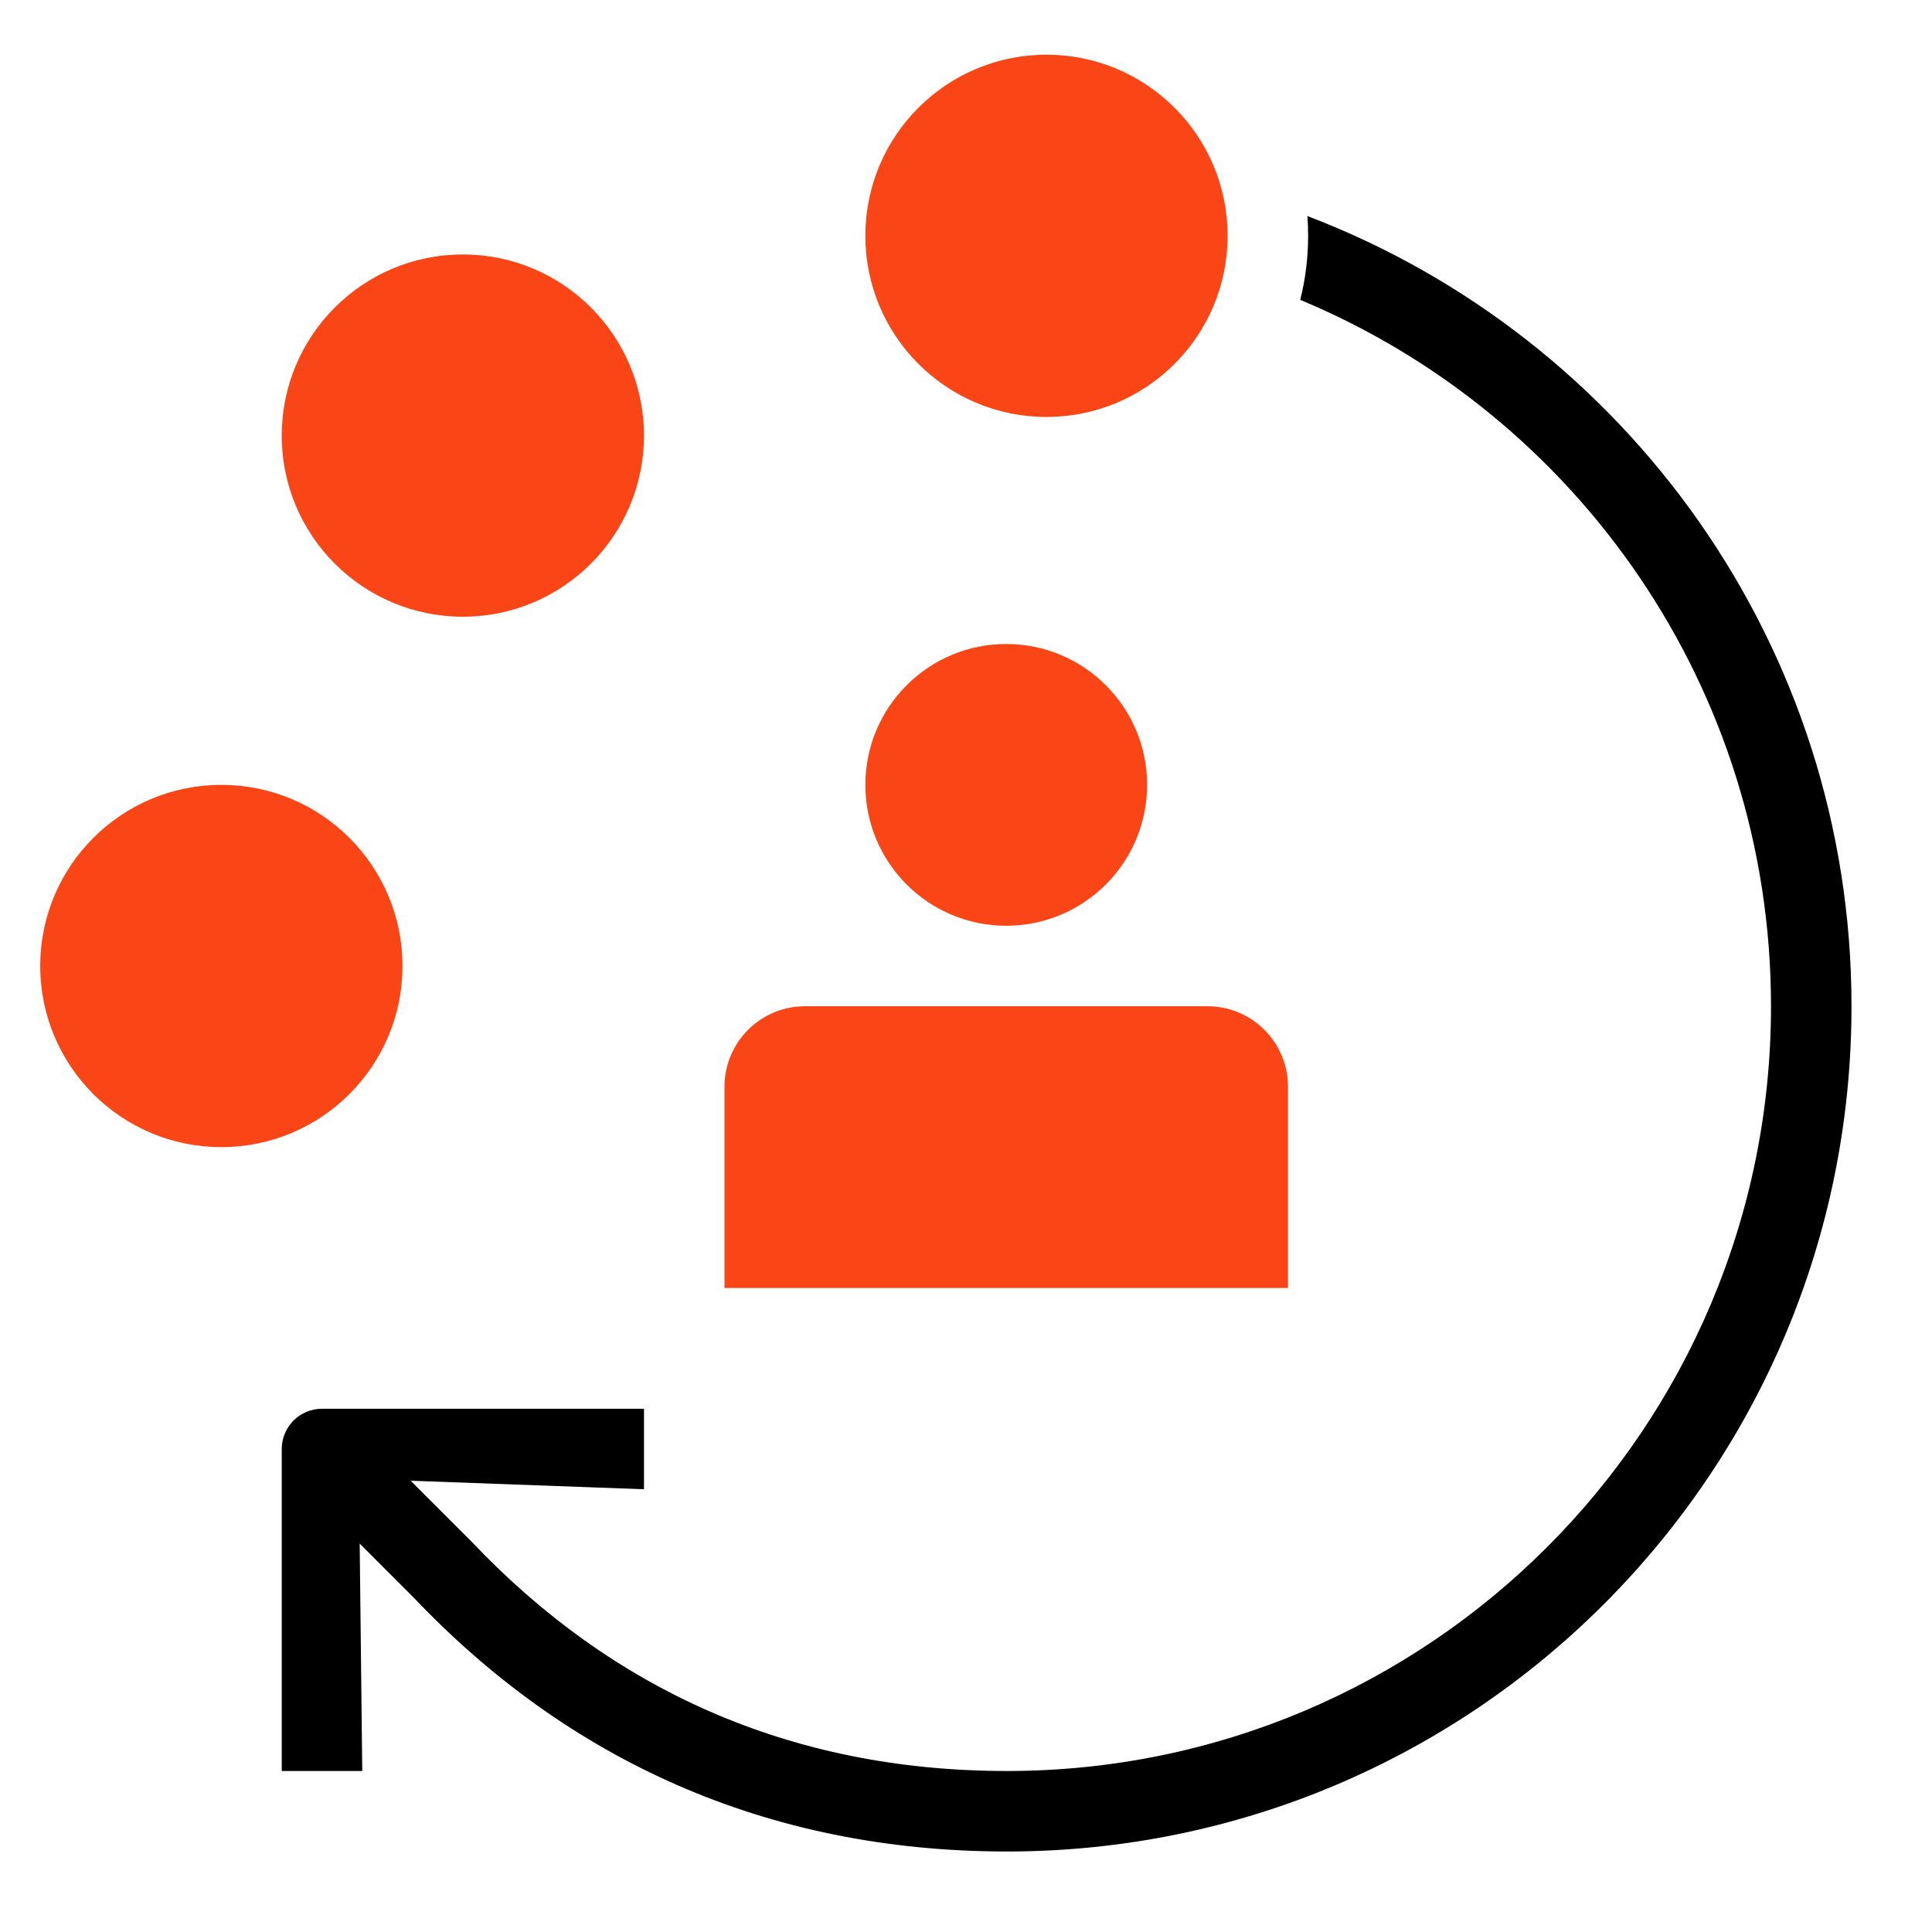 <svg width="96" height="96" viewBox="0 0 96 96" fill="none" xmlns="http://www.w3.org/2000/svg">
<path d="M52 2.718C56.971 2.718 61 6.747 61 11.718C61 16.688 56.971 20.718 52 20.718C47.029 20.718 43 16.688 43 11.718C43 6.747 47.029 2.718 52 2.718Z" fill="#FA4616"/>
<path d="M88 50C88 34.18 78.342 20.62 64.608 14.9C64.864 13.882 65 12.816 65 11.718C65 11.387 64.988 11.06 64.964 10.735C80.77 16.759 92 32.068 92 50C92 73.194 73.213 92 50.034 92C38.072 92 28.212 87.437 20.568 79.396L17.873 76.701L18 88H14V72C14 71.47 14.211 70.961 14.586 70.586C14.961 70.211 15.47 70 16 70H32V74L20.405 73.576L23.433 76.604L23.451 76.623C30.367 83.907 39.195 88 50.034 88C71 88 88 70.988 88 50Z" fill="black"/>
<path d="M20 48C20 43.029 15.971 39 11 39C6.029 39 2 43.029 2 48C2 52.971 6.029 57 11 57C15.971 57 20 52.971 20 48Z" fill="#FA4616"/>
<path d="M32 21.644C32 16.673 27.971 12.644 23 12.644C18.029 12.644 14 16.673 14 21.644C14 26.614 18.029 30.644 23 30.644C27.971 30.644 32 26.614 32 21.644Z" fill="#FA4616"/>
<path d="M36 54C36 51.791 37.791 50 40 50H60C62.209 50 64 51.791 64 54V64H36V54Z" fill="#FA4616"/>
<path d="M50 46C53.866 46 57 42.866 57 39C57 35.134 53.866 32 50 32C46.134 32 43 35.134 43 39C43 42.866 46.134 46 50 46Z" fill="#FA4616"/>
</svg>
